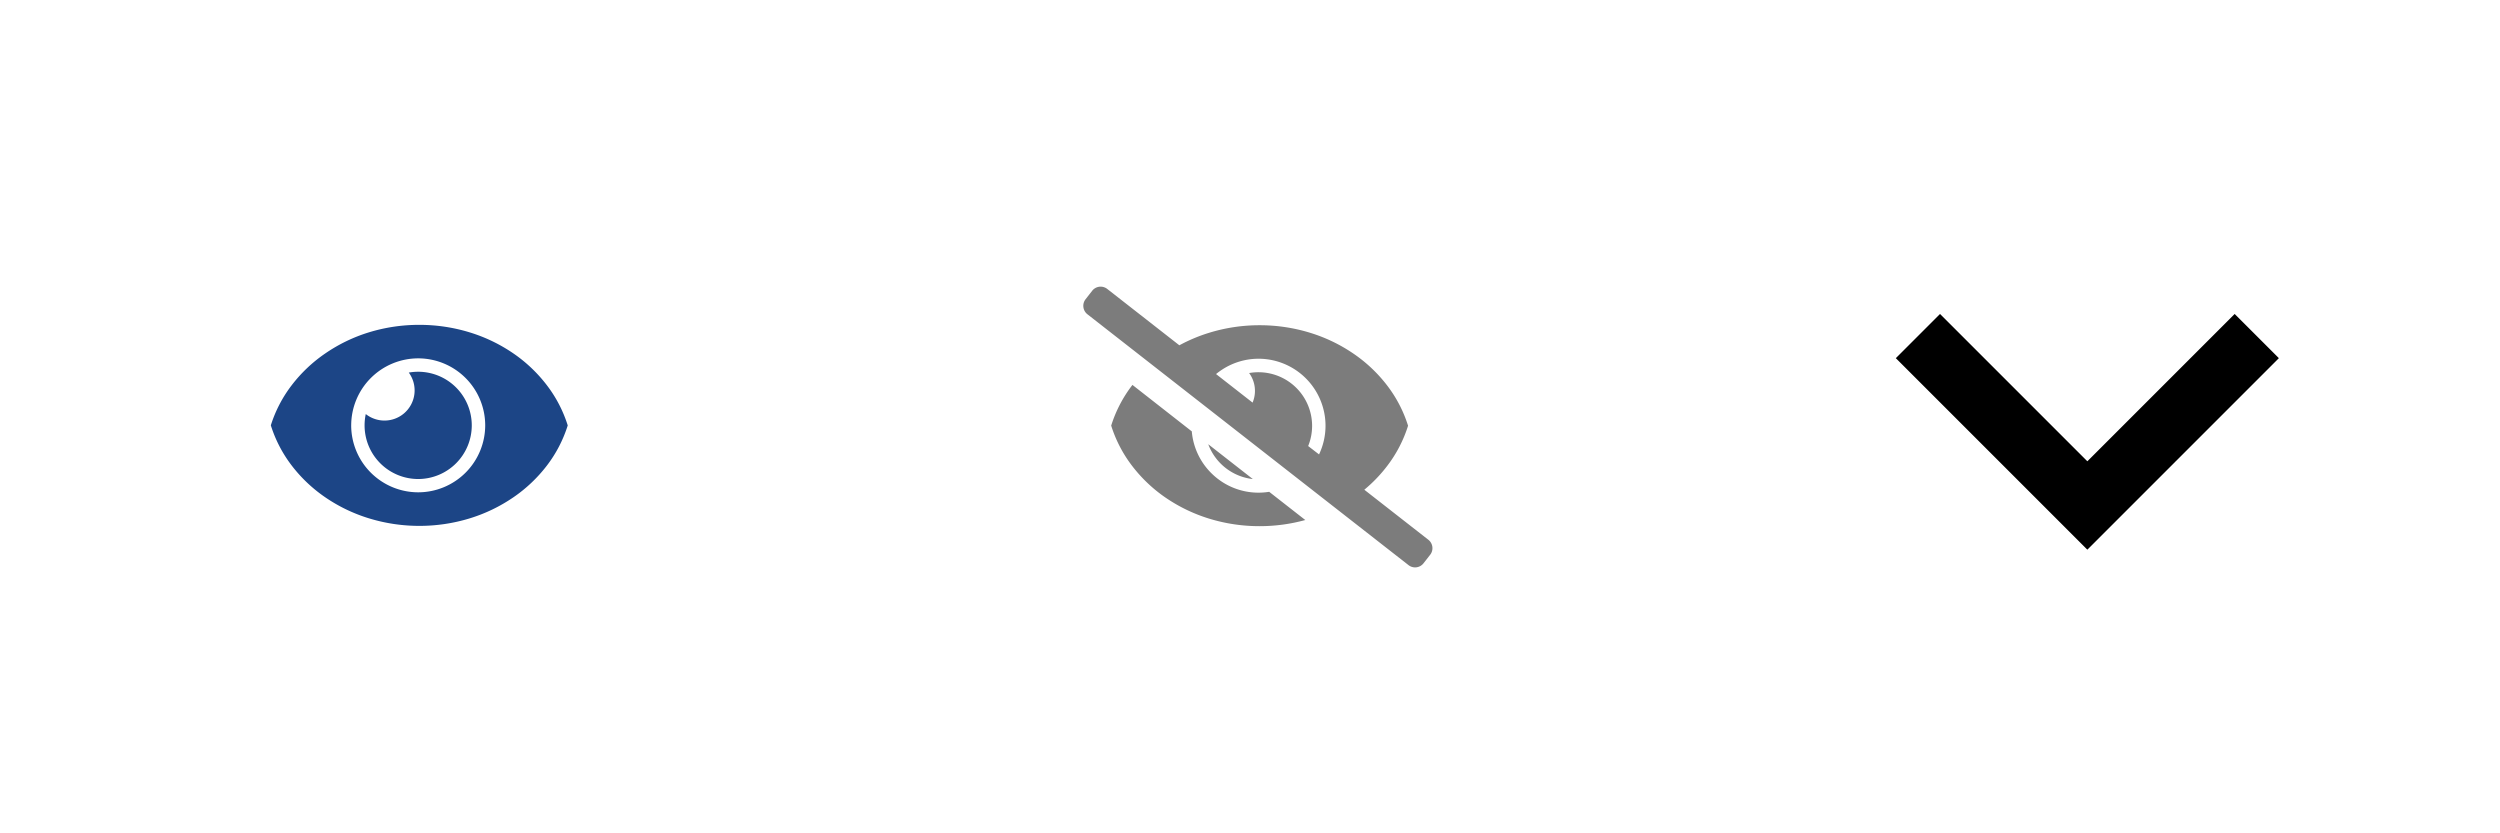 <svg xmlns="http://www.w3.org/2000/svg" xmlns:xlink="http://www.w3.org/1999/xlink" width="120" height="40" viewBox="0 0 120 40">
  <defs>
    <clipPath id="clip-sprite">
      <rect width="120" height="40"/>
    </clipPath>
  </defs>
  <g id="sprite" clip-path="url(#clip-sprite)">
    <rect id="Rectángulo_9" data-name="Rectángulo 9" width="40" height="40" fill="none"/>
    <rect id="Rectángulo_10" data-name="Rectángulo 10" width="40" height="40" transform="translate(40)" fill="none"/>
    <rect id="Rectángulo_17" data-name="Rectángulo 17" width="40" height="40" transform="translate(80)" fill="none"/>
    <path id="Trazado_5" data-name="Trazado 5" d="M-3.3,39.284a7.693,7.693,0,0,1-2.087-1.006A7.01,7.01,0,0,1-7,36.75a6.252,6.252,0,0,1-1-1.927A6.251,6.251,0,0,1-7,32.9a7.005,7.005,0,0,1,1.613-1.528A7.692,7.692,0,0,1-3.3,30.362,8.2,8.2,0,0,1-.873,30a8.2,8.2,0,0,1,2.425.363,7.682,7.682,0,0,1,2.087,1.006A7.007,7.007,0,0,1,5.251,32.9a6.251,6.251,0,0,1,1,1.927,6.249,6.249,0,0,1-1,1.927,7,7,0,0,1-1.613,1.527,7.683,7.683,0,0,1-2.087,1.006,8.2,8.2,0,0,1-2.425.362A8.2,8.2,0,0,1-3.3,39.284Zm-.843-4.461A3.219,3.219,0,0,0-.926,38.038,3.219,3.219,0,0,0,2.29,34.823,3.219,3.219,0,0,0-.926,31.608,3.219,3.219,0,0,0-4.142,34.823Zm.643,0a2.608,2.608,0,0,1,.057-.541,1.453,1.453,0,0,0,.9.312,1.447,1.447,0,0,0,.929-.339,1.449,1.449,0,0,0,.236-1.964,2.571,2.571,0,0,1,.451-.04,2.575,2.575,0,0,1,2.572,2.572A2.575,2.575,0,0,1-.926,37.4,2.575,2.575,0,0,1-3.5,34.823Z" transform="translate(21 -14.407)" fill="#1c4586"/>
    <g id="Grupo_1" data-name="Grupo 1" transform="translate(52 13.76)">
      <path id="Trazado_7" data-name="Trazado 7" d="M41.008-5.234,25.6-17.271a.515.515,0,0,1-.088-.722l.317-.406a.514.514,0,0,1,.722-.088l3.462,2.705a7.788,7.788,0,0,1,1.428-.6,8.2,8.2,0,0,1,2.425-.363,8.2,8.2,0,0,1,2.425.363,7.679,7.679,0,0,1,2.087,1.006,6.993,6.993,0,0,1,1.613,1.528,6.235,6.235,0,0,1,1,1.927,6.229,6.229,0,0,1-1,1.927,6.888,6.888,0,0,1-1.1,1.145l3.072,2.4a.514.514,0,0,1,.089.722l-.317.406a.513.513,0,0,1-.406.2A.512.512,0,0,1,41.008-5.234Zm-4.29-5.31a3.206,3.206,0,0,0,.311-1.378,3.219,3.219,0,0,0-3.215-3.215,3.2,3.2,0,0,0-1.714.5,3.252,3.252,0,0,0-.326.236l1.754,1.37a1.448,1.448,0,0,0-.166-1.419,2.6,2.6,0,0,1,.451-.039,2.575,2.575,0,0,1,2.572,2.572,2.57,2.57,0,0,1-.189.971ZM31.441-7.462a7.708,7.708,0,0,1-2.087-1.006A7.022,7.022,0,0,1,27.741-10a6.26,6.26,0,0,1-1-1.927,6.25,6.25,0,0,1,1-1.927l.02-.026L30.61-11.65a3.206,3.206,0,0,0,1.024,2.088,3.2,3.2,0,0,0,2.18.854,3.238,3.238,0,0,0,.511-.041l1.733,1.354a8.245,8.245,0,0,1-2.192.295A8.215,8.215,0,0,1,31.441-7.462Zm2.091-1.9A2.591,2.591,0,0,1,31.4-11.033l2.132,1.666h0Z" transform="translate(-25.404 18.596)" fill="#7c7c7c"/>
    </g>
    <path id="Trazado_8" data-name="Trazado 8" d="M28-1158H25v-13H38v3H28v10Z" transform="translate(945.892 -783.96) rotate(-135)"/>
  </g>
</svg>
